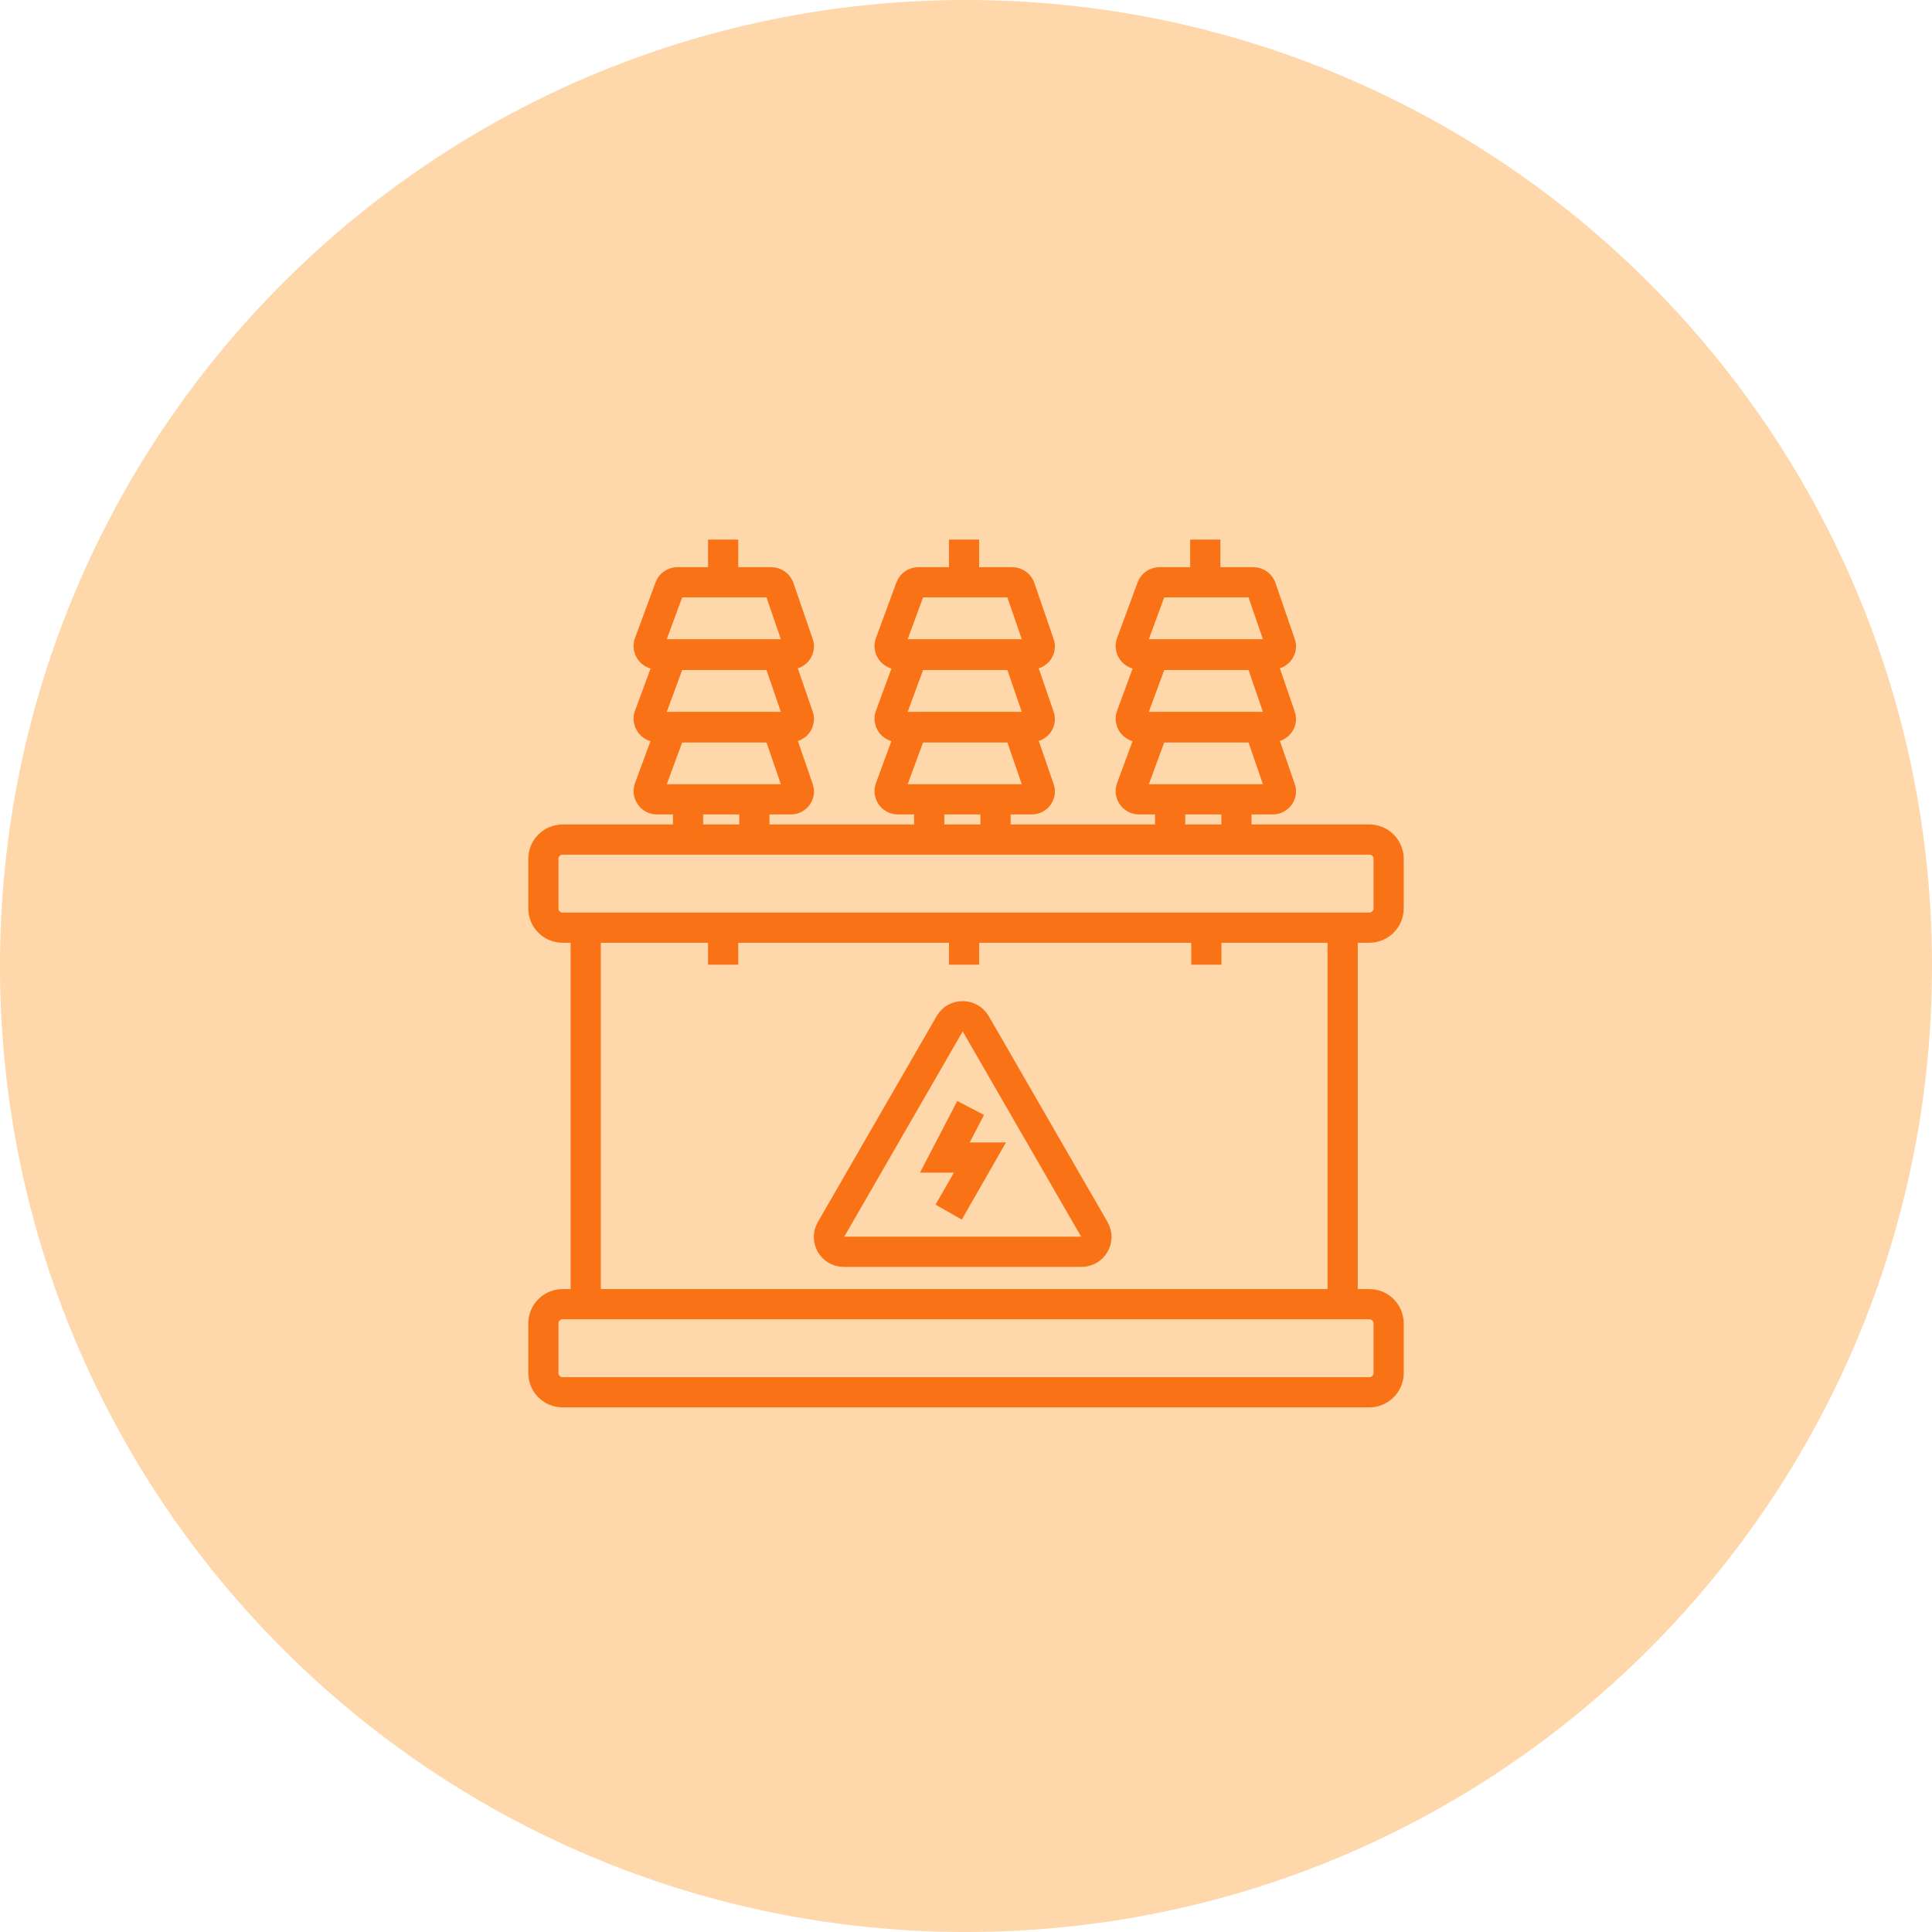 <svg width="64" height="64" viewBox="0 0 64 64" fill="none" xmlns="http://www.w3.org/2000/svg">
<path d="M0 32C0 14.327 14.327 0 32 0C49.673 0 64 14.327 64 32C64 49.673 49.673 64 32 64C14.327 64 0 49.673 0 32Z" fill="#FED7AA"/>
<path d="M45.362 30.73H18.638C18.285 30.73 18 30.445 18 30.093V28.45C18 28.098 18.285 27.812 18.638 27.812H45.362C45.715 27.812 46 28.098 46 28.45V30.093C46 30.445 45.708 30.73 45.362 30.73Z" stroke="#F97316" stroke-miterlimit="10"/>
<path d="M45.362 46.121H18.638C18.285 46.121 18 45.836 18 45.483V43.841C18 43.488 18.285 43.203 18.638 43.203H45.362C45.715 43.203 46 43.488 46 43.841V45.483C46 45.836 45.708 46.121 45.362 46.121Z" stroke="#F97316" stroke-miterlimit="10"/>
<path d="M19.402 30.734V43.208" stroke="#F97316" stroke-miterlimit="10"/>
<path d="M23.955 30.734V31.957" stroke="#F97316" stroke-miterlimit="10"/>
<path d="M31.936 30.734V31.957" stroke="#F97316" stroke-miterlimit="10"/>
<path d="M39.961 30.734V31.957" stroke="#F97316" stroke-miterlimit="10"/>
<path d="M44.477 30.734V43.208" stroke="#F97316" stroke-miterlimit="10"/>
<path d="M31.463 33.906L27.525 40.732C27.338 41.062 27.57 41.467 27.953 41.467H35.828C36.203 41.467 36.443 41.062 36.256 40.732L32.318 33.906C32.123 33.583 31.651 33.583 31.463 33.906Z" stroke="#F97316" stroke-miterlimit="10"/>
<path d="M32.154 36.703L31.299 38.346H32.461L31.426 40.153" stroke="#F97316" stroke-miterlimit="10"/>
<path d="M22.793 26.477V27.699" stroke="#F97316" stroke-miterlimit="10"/>
<path d="M24.99 26.477V27.699" stroke="#F97316" stroke-miterlimit="10"/>
<path d="M23.955 17.875V19.285" stroke="#F97316" stroke-miterlimit="10"/>
<path d="M26.199 21.674H21.758C21.571 21.674 21.443 21.487 21.503 21.314L22.186 19.462C22.223 19.357 22.328 19.289 22.441 19.289H25.554C25.666 19.289 25.771 19.364 25.809 19.469L26.446 21.322C26.514 21.494 26.386 21.674 26.199 21.674Z" stroke="#F97316" stroke-miterlimit="10"/>
<path d="M26.199 24.081H21.758C21.571 24.081 21.443 23.893 21.503 23.721L22.186 21.868C22.223 21.763 22.328 21.695 22.441 21.695H25.554C25.666 21.695 25.771 21.77 25.809 21.875L26.446 23.728C26.514 23.901 26.386 24.081 26.199 24.081Z" stroke="#F97316" stroke-miterlimit="10"/>
<path d="M26.199 26.479H21.758C21.571 26.479 21.443 26.291 21.503 26.119L22.186 24.266C22.223 24.161 22.328 24.094 22.441 24.094H25.554C25.666 24.094 25.771 24.169 25.809 24.274L26.446 26.126C26.514 26.299 26.386 26.479 26.199 26.479Z" stroke="#F97316" stroke-miterlimit="10"/>
<path d="M30.781 26.477V27.699" stroke="#F97316" stroke-miterlimit="10"/>
<path d="M32.978 26.477V27.699" stroke="#F97316" stroke-miterlimit="10"/>
<path d="M31.936 17.875V19.285" stroke="#F97316" stroke-miterlimit="10"/>
<path d="M34.179 21.674H29.739C29.551 21.674 29.424 21.487 29.484 21.314L30.166 19.462C30.204 19.357 30.309 19.289 30.421 19.289H33.534C33.647 19.289 33.752 19.364 33.789 19.469L34.427 21.322C34.494 21.494 34.367 21.674 34.179 21.674Z" stroke="#F97316" stroke-miterlimit="10"/>
<path d="M34.179 24.081H29.739C29.551 24.081 29.424 23.893 29.484 23.721L30.166 21.868C30.204 21.763 30.309 21.695 30.421 21.695H33.534C33.647 21.695 33.752 21.77 33.789 21.875L34.427 23.728C34.494 23.901 34.367 24.081 34.179 24.081Z" stroke="#F97316" stroke-miterlimit="10"/>
<path d="M34.179 26.479H29.739C29.551 26.479 29.424 26.291 29.484 26.119L30.166 24.266C30.204 24.161 30.309 24.094 30.421 24.094H33.534C33.647 24.094 33.752 24.169 33.789 24.274L34.427 26.126C34.494 26.299 34.367 26.479 34.179 26.479Z" stroke="#F97316" stroke-miterlimit="10"/>
<path d="M38.762 26.477V27.699" stroke="#F97316" stroke-miterlimit="10"/>
<path d="M40.959 26.477V27.699" stroke="#F97316" stroke-miterlimit="10"/>
<path d="M39.926 17.875V19.285" stroke="#F97316" stroke-miterlimit="10"/>
<path d="M42.167 21.674H37.727C37.539 21.674 37.412 21.487 37.472 21.314L38.155 19.462C38.192 19.357 38.297 19.289 38.41 19.289H41.522C41.635 19.289 41.74 19.364 41.777 19.469L42.415 21.322C42.482 21.494 42.347 21.674 42.167 21.674Z" stroke="#F97316" stroke-miterlimit="10"/>
<path d="M42.167 24.081H37.727C37.539 24.081 37.412 23.893 37.472 23.721L38.155 21.868C38.192 21.763 38.297 21.695 38.41 21.695H41.522C41.635 21.695 41.74 21.77 41.777 21.875L42.415 23.728C42.482 23.901 42.347 24.081 42.167 24.081Z" stroke="#F97316" stroke-miterlimit="10"/>
<path d="M42.167 26.479H37.727C37.539 26.479 37.412 26.291 37.472 26.119L38.155 24.266C38.192 24.161 38.297 24.094 38.41 24.094H41.522C41.635 24.094 41.74 24.169 41.777 24.274L42.415 26.126C42.482 26.299 42.347 26.479 42.167 26.479Z" stroke="#F97316" stroke-miterlimit="10"/>
</svg>
